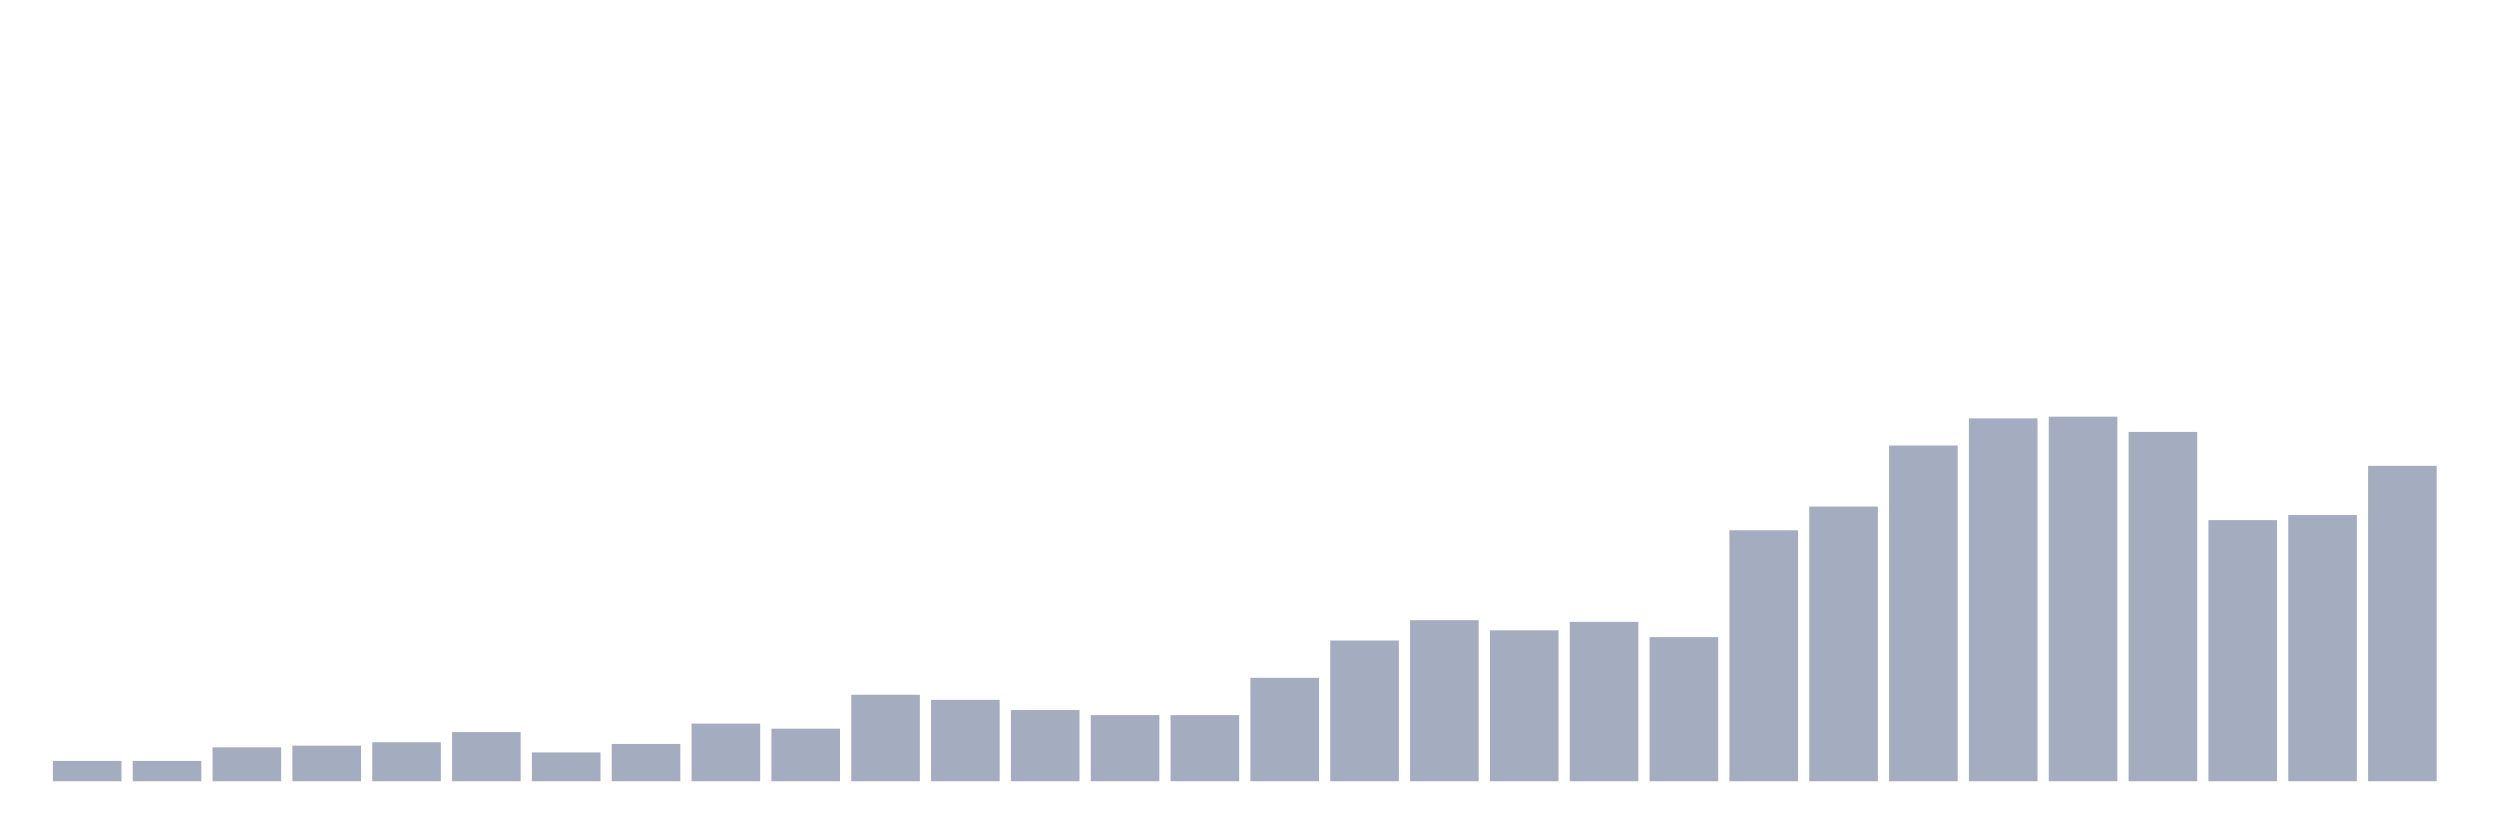 <svg xmlns="http://www.w3.org/2000/svg" viewBox="0 0 480 160"><g transform="translate(10,10)"><rect class="bar" x="0.153" width="13.175" y="136.093" height="3.907" fill="rgb(164,173,192)"></rect><rect class="bar" x="15.482" width="13.175" y="136.093" height="3.907" fill="rgb(164,173,192)"></rect><rect class="bar" x="30.81" width="13.175" y="133.488" height="6.512" fill="rgb(164,173,192)"></rect><rect class="bar" x="46.138" width="13.175" y="133.163" height="6.837" fill="rgb(164,173,192)"></rect><rect class="bar" x="61.466" width="13.175" y="132.512" height="7.488" fill="rgb(164,173,192)"></rect><rect class="bar" x="76.794" width="13.175" y="130.558" height="9.442" fill="rgb(164,173,192)"></rect><rect class="bar" x="92.123" width="13.175" y="134.465" height="5.535" fill="rgb(164,173,192)"></rect><rect class="bar" x="107.451" width="13.175" y="132.837" height="7.163" fill="rgb(164,173,192)"></rect><rect class="bar" x="122.779" width="13.175" y="128.93" height="11.07" fill="rgb(164,173,192)"></rect><rect class="bar" x="138.107" width="13.175" y="129.907" height="10.093" fill="rgb(164,173,192)"></rect><rect class="bar" x="153.436" width="13.175" y="123.395" height="16.605" fill="rgb(164,173,192)"></rect><rect class="bar" x="168.764" width="13.175" y="124.372" height="15.628" fill="rgb(164,173,192)"></rect><rect class="bar" x="184.092" width="13.175" y="126.326" height="13.674" fill="rgb(164,173,192)"></rect><rect class="bar" x="199.42" width="13.175" y="127.302" height="12.698" fill="rgb(164,173,192)"></rect><rect class="bar" x="214.748" width="13.175" y="127.302" height="12.698" fill="rgb(164,173,192)"></rect><rect class="bar" x="230.077" width="13.175" y="120.14" height="19.86" fill="rgb(164,173,192)"></rect><rect class="bar" x="245.405" width="13.175" y="112.977" height="27.023" fill="rgb(164,173,192)"></rect><rect class="bar" x="260.733" width="13.175" y="109.07" height="30.93" fill="rgb(164,173,192)"></rect><rect class="bar" x="276.061" width="13.175" y="111.023" height="28.977" fill="rgb(164,173,192)"></rect><rect class="bar" x="291.39" width="13.175" y="109.395" height="30.605" fill="rgb(164,173,192)"></rect><rect class="bar" x="306.718" width="13.175" y="112.326" height="27.674" fill="rgb(164,173,192)"></rect><rect class="bar" x="322.046" width="13.175" y="91.814" height="48.186" fill="rgb(164,173,192)"></rect><rect class="bar" x="337.374" width="13.175" y="87.256" height="52.744" fill="rgb(164,173,192)"></rect><rect class="bar" x="352.702" width="13.175" y="75.535" height="64.465" fill="rgb(164,173,192)"></rect><rect class="bar" x="368.031" width="13.175" y="70.326" height="69.674" fill="rgb(164,173,192)"></rect><rect class="bar" x="383.359" width="13.175" y="70" height="70" fill="rgb(164,173,192)"></rect><rect class="bar" x="398.687" width="13.175" y="72.93" height="67.07" fill="rgb(164,173,192)"></rect><rect class="bar" x="414.015" width="13.175" y="89.86" height="50.14" fill="rgb(164,173,192)"></rect><rect class="bar" x="429.344" width="13.175" y="88.884" height="51.116" fill="rgb(164,173,192)"></rect><rect class="bar" x="444.672" width="13.175" y="79.442" height="60.558" fill="rgb(164,173,192)"></rect></g></svg>